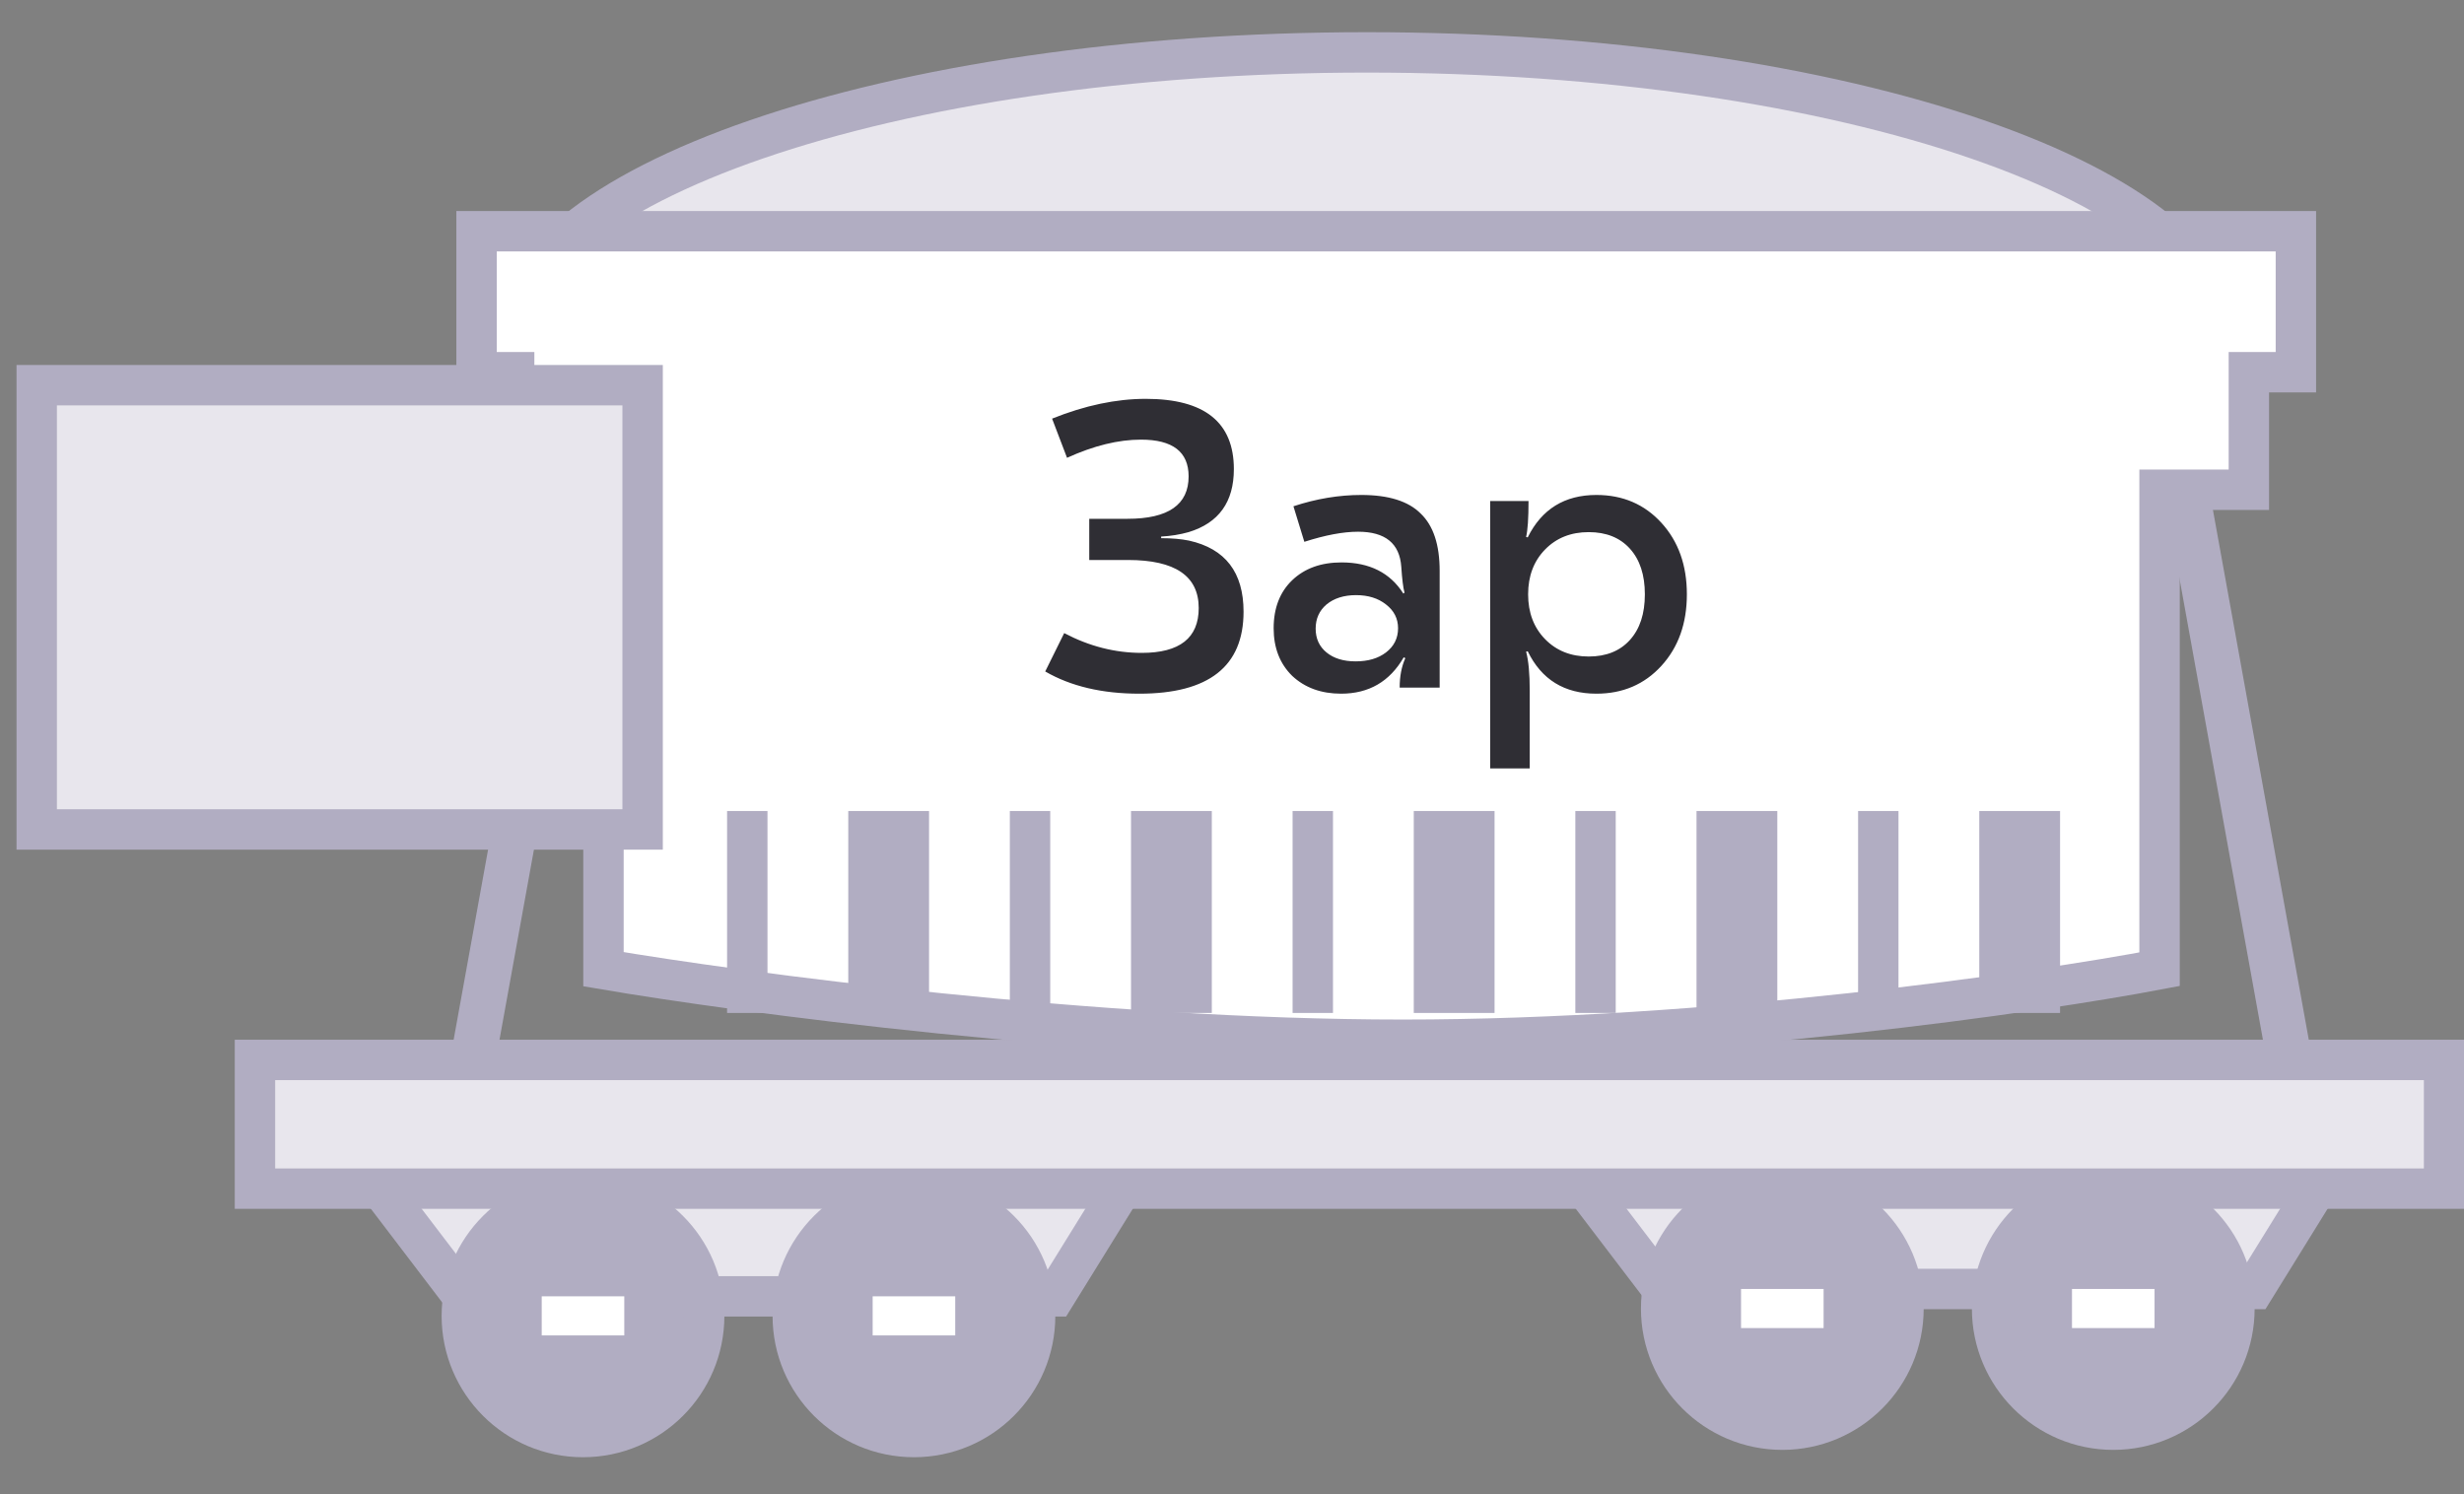 <svg width="61" height="37" viewBox="0 0 61 37" fill="none" xmlns="http://www.w3.org/2000/svg">
<rect x="0" y="0" width="61" height="37" fill="#808080" stroke="none"/>
<path d="M54.944 8.239C54.944 9.055 54.465 9.906 53.431 10.749C52.4 11.588 50.879 12.366 48.954 13.029C45.11 14.354 39.767 15.182 33.841 15.182C27.916 15.182 22.573 14.354 18.728 13.029C16.803 12.366 15.282 11.588 14.251 10.749C13.217 9.906 12.738 9.055 12.738 8.239C12.738 7.424 13.217 6.573 14.251 5.73C15.282 4.891 16.803 4.113 18.728 3.45C22.573 2.125 27.916 1.297 33.841 1.297C39.767 1.297 45.11 2.125 48.954 3.45C50.879 4.113 52.4 4.891 53.431 5.73C54.465 6.573 54.944 7.424 54.944 8.239Z" fill="#E8E6ED" stroke="#B1ADC2"/>
<path d="M11.461 32.096L8.703 28.476H28.356L26.115 32.096H11.461Z" fill="#E8E6ED" stroke="#B1ADC2"/>
<path d="M41.152 31.914L38.394 28.294H58.047L55.806 31.914H41.152Z" fill="#E8E6ED" stroke="#B1ADC2"/>
<circle cx="14.433" cy="32.58" r="3" fill="#B1ADC2" stroke="#B1ADC2"/>
<circle cx="44.124" cy="32.398" r="3" fill="#B1ADC2" stroke="#B1ADC2"/>
<circle cx="22.626" cy="32.58" r="3" fill="#B1ADC2" stroke="#B1ADC2"/>
<circle cx="52.317" cy="32.398" r="3" fill="#B1ADC2" stroke="#B1ADC2"/>
<rect x="21.604" y="32.096" width="2.044" height="0.968" fill="white"/>
<rect x="51.295" y="31.914" width="2.044" height="0.968" fill="white"/>
<rect x="13.411" y="32.096" width="2.044" height="0.968" fill="white"/>
<rect x="43.102" y="31.914" width="2.044" height="0.968" fill="white"/>
<rect x="6.312" y="26.243" width="54.195" height="3.187" fill="#E8E6ED" stroke="#B1ADC2"/>
<rect x="14.896" y="11.774" width="14.69" height="1.117" transform="rotate(100.267 14.896 11.774)" fill="#B1ADC2"/>
<path d="M11.798 9.216V5.725H56.838V9.216H55.674V12.126H53.463V23.997C50.398 24.579 42.36 25.743 34.725 25.743C27.09 25.743 18.354 24.579 14.94 23.997V12.126H12.729V9.216H11.798Z" fill="white" stroke="#B1ADC2"/>
<rect width="14.298" height="1.117" transform="matrix(-0.178 -0.984 -0.984 0.178 57.226 26.122)" fill="#B1ADC2"/>
<rect x="0.909" y="9.537" width="15" height="11" fill="#E8E6ED"/>
<rect x="0.909" y="9.537" width="15" height="11" stroke="#B1ADC2"/>
<path d="M28.206 17.175C27.286 17.175 26.509 16.992 25.876 16.625L26.346 15.675C26.966 16.002 27.606 16.165 28.266 16.165C29.206 16.165 29.676 15.795 29.676 15.055C29.676 14.262 29.093 13.865 27.926 13.865H26.966V12.845H27.916C28.923 12.845 29.426 12.495 29.426 11.795C29.426 11.188 29.033 10.885 28.246 10.885C27.686 10.885 27.076 11.035 26.416 11.335L26.046 10.365C26.859 10.038 27.633 9.875 28.366 9.875C29.819 9.875 30.546 10.455 30.546 11.615C30.546 12.428 30.173 12.948 29.426 13.175C29.213 13.235 28.986 13.272 28.746 13.285V13.325C29.013 13.325 29.243 13.345 29.436 13.385C30.336 13.585 30.786 14.172 30.786 15.145C30.786 16.498 29.926 17.175 28.206 17.175ZM33.701 12.255C34.375 12.255 34.865 12.408 35.171 12.715C35.485 13.015 35.641 13.488 35.641 14.135V17.025H34.651C34.651 16.745 34.698 16.502 34.791 16.295L34.751 16.275C34.405 16.875 33.888 17.175 33.201 17.175C32.708 17.175 32.305 17.028 31.991 16.735C31.685 16.435 31.531 16.042 31.531 15.555C31.531 15.055 31.685 14.658 31.991 14.365C32.298 14.072 32.705 13.925 33.211 13.925C33.905 13.925 34.415 14.182 34.741 14.695L34.771 14.675C34.738 14.555 34.711 14.342 34.691 14.035C34.651 13.455 34.295 13.165 33.621 13.165C33.255 13.165 32.811 13.248 32.291 13.415L32.021 12.535C32.588 12.348 33.148 12.255 33.701 12.255ZM34.311 14.965C34.118 14.812 33.871 14.735 33.571 14.735C33.271 14.735 33.028 14.812 32.841 14.965C32.661 15.118 32.571 15.318 32.571 15.565C32.571 15.812 32.661 16.008 32.841 16.155C33.021 16.302 33.261 16.375 33.561 16.375C33.868 16.375 34.118 16.302 34.311 16.155C34.511 16.002 34.611 15.802 34.611 15.555C34.611 15.315 34.511 15.118 34.311 14.965ZM39.521 12.255C40.175 12.255 40.711 12.485 41.131 12.945C41.551 13.405 41.761 13.995 41.761 14.715C41.761 15.435 41.551 16.025 41.131 16.485C40.711 16.945 40.175 17.175 39.521 17.175C38.728 17.175 38.161 16.825 37.821 16.125L37.781 16.135C37.841 16.355 37.871 16.678 37.871 17.105V19.025H36.891V12.405H37.841C37.841 12.832 37.821 13.128 37.781 13.295L37.821 13.305C38.168 12.605 38.734 12.255 39.521 12.255ZM39.331 13.175C38.891 13.175 38.531 13.318 38.251 13.605C37.971 13.892 37.831 14.262 37.831 14.715C37.831 15.168 37.971 15.538 38.251 15.825C38.531 16.112 38.891 16.255 39.331 16.255C39.764 16.255 40.105 16.118 40.351 15.845C40.598 15.572 40.721 15.195 40.721 14.715C40.721 14.235 40.598 13.858 40.351 13.585C40.105 13.312 39.764 13.175 39.331 13.175Z" fill="#2F2E34"/>
<rect width="5" height="1" transform="matrix(0 -1 1 0 18 25.08)" fill="#B1ADC2"/>
<rect width="5" height="2" transform="matrix(0 -1 1 0 21 25.08)" fill="#B1ADC2"/>
<rect width="5" height="1" transform="matrix(0 -1 1 0 25 25.08)" fill="#B1ADC2"/>
<rect width="5" height="2" transform="matrix(0 -1 1 0 28 25.08)" fill="#B1ADC2"/>
<rect width="5" height="1" transform="matrix(0 -1 1 0 32 25.08)" fill="#B1ADC2"/>
<rect width="5" height="2" transform="matrix(0 -1 1 0 35 25.08)" fill="#B1ADC2"/>
<rect width="5" height="1" transform="matrix(0 -1 1 0 39 25.08)" fill="#B1ADC2"/>
<rect width="5" height="2" transform="matrix(0 -1 1 0 42 25.08)" fill="#B1ADC2"/>
<rect width="5" height="1" transform="matrix(0 -1 1 0 46 25.08)" fill="#B1ADC2"/>
<rect width="5" height="2" transform="matrix(0 -1 1 0 49 25.08)" fill="#B1ADC2"/>
</svg>
